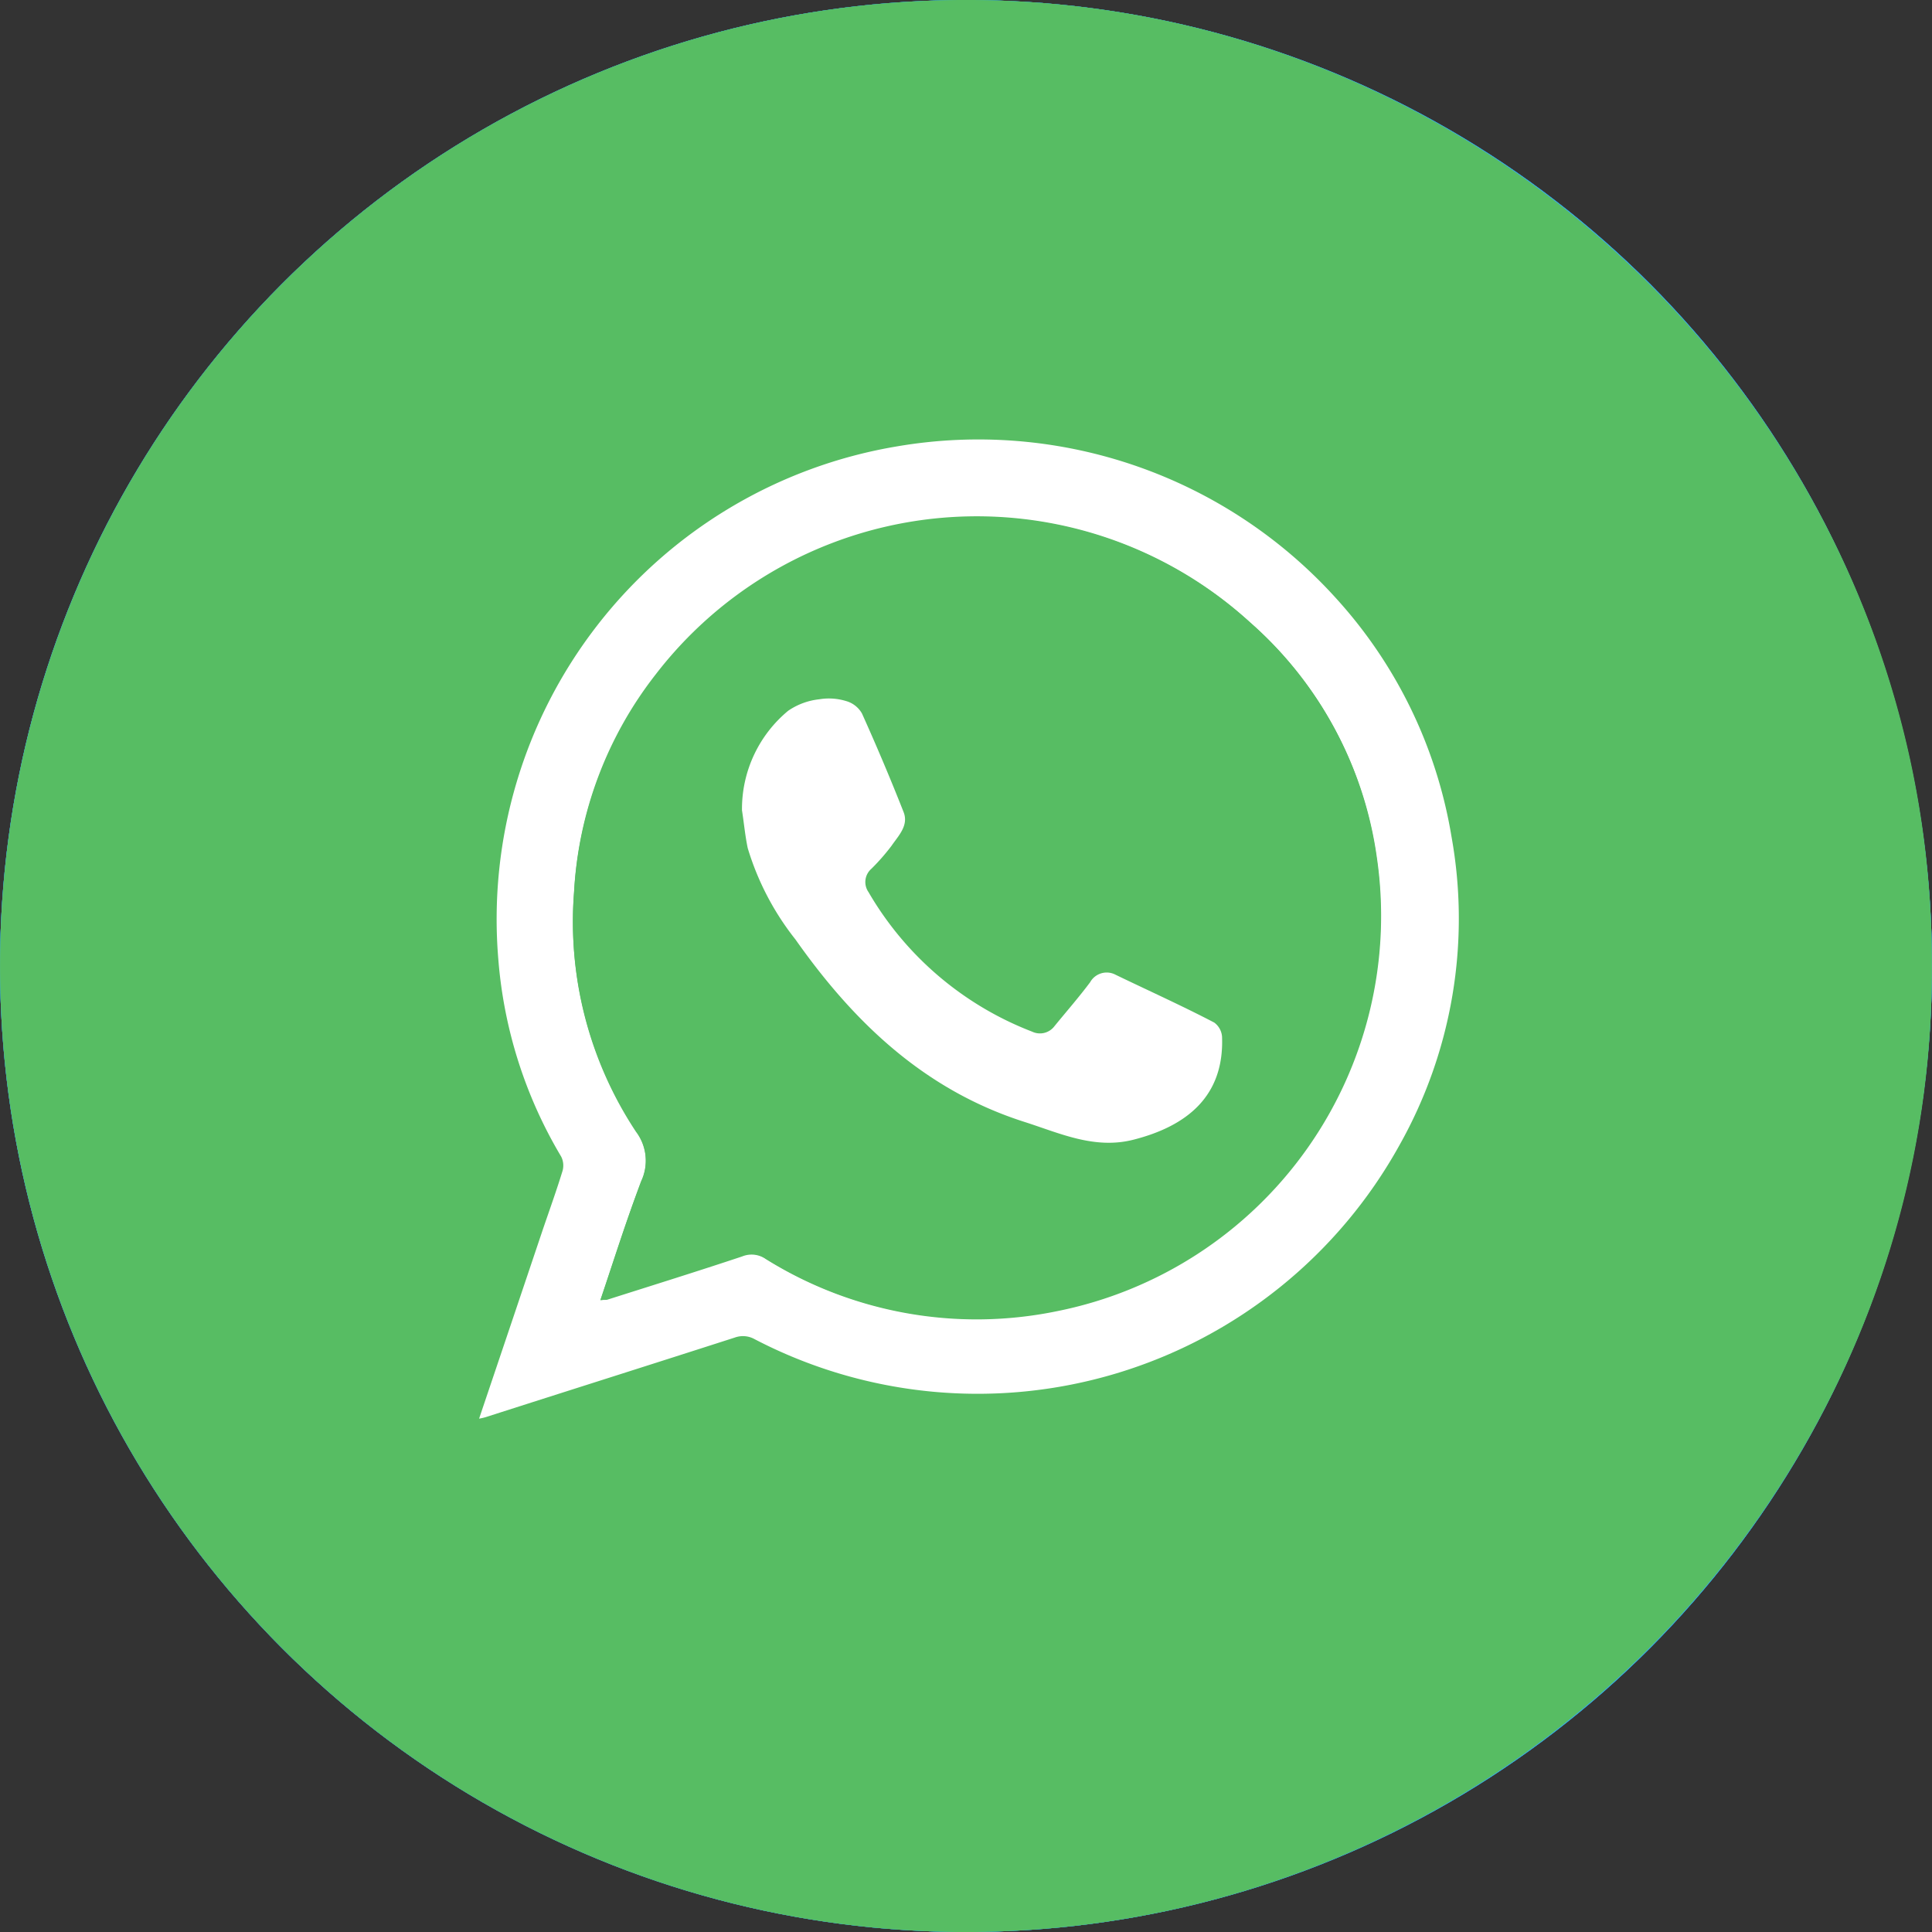 <svg id="Layer_1" data-name="Layer 1" xmlns="http://www.w3.org/2000/svg" viewBox="0 0 121.26 121.26"><rect x="0" y="0" width="121.26" height="121.26" fill="#333333" stroke="none"/><defs><style>.cls-1{fill:#3c5799;}.cls-2{fill:#fff;}.cls-3{fill:#30a9e1;}.cls-4{fill:#147eb1;}.cls-5{fill:#3daee1;}.cls-6{fill:#57bd63;}</style></defs><circle class="cls-1" cx="60.63" cy="60.63" r="60.63"/><g id="ilMzao.tif"><path class="cls-2" d="M186.85,158.58H174.59V129.07h-4.32c-1.51,0-1.51,0-1.51-1.52v-8.93h5.82v-.84c0-2.51-.07-5,.14-7.52.45-5.41,3.66-10.11,10.18-10.63,3.64-.29,7.33-.11,11-.14,0,0,0,0,.1.06v10.08h-6.37c-1.64,0-2.62.77-2.71,2.39-.12,2.15,0,4.32,0,6.55h9.3c-.06.66-.1,1.25-.16,1.85-.27,2.71-.56,5.43-.82,8.14,0,.48-.29.52-.68.52h-7.68Z" transform="translate(-121.84 -68.39)"/></g><circle class="cls-3" cx="60.63" cy="60.63" r="60.63"/><g id="aOzvuk"><path class="cls-2" d="M173.49,142.49c-5.06-.63-8.42-3-10.28-7.76h4.46c-5.74-2.86-8.6-6.62-8.25-11l4.29,1.24.22-.25c-4.67-4-5.53-8.86-3.14-14.74,6.19,7,13.65,11.06,22.79,11.66.07-1.54,0-3,.21-4.38A11,11,0,0,1,194,108a11.42,11.42,0,0,1,8,2.68,2.53,2.53,0,0,0,1.94.45,37.84,37.84,0,0,0,4.06-1.46c.54-.21,1.07-.46,1.79-.78a12.94,12.94,0,0,1-4.21,5.69l.15.28,5.21-1.4.24.24c-1.46,1.49-2.89,3-4.41,4.44a2.22,2.22,0,0,0-.88,1.7,33.56,33.56,0,0,1-6.12,19.18,29.67,29.67,0,0,1-21.24,12.68A31.82,31.82,0,0,1,159,148.19a6.75,6.75,0,0,1-1.35-.94A23.66,23.66,0,0,0,173.49,142.49Z" transform="translate(-121.84 -68.39)"/></g><circle class="cls-4" cx="60.63" cy="60.63" r="60.63"/><path class="cls-2" d="M187.28,155.44H175.76V119.09h11v5.4a13.72,13.72,0,0,1,7-4.88,17.37,17.37,0,0,1,11.34.61c4.11,1.67,5.85,5.14,6.5,9.24a44,44,0,0,1,.52,6.48c.07,6,0,12,0,18v1.52H200.56c0-.44-.06-.85-.06-1.27-.06-6.41,0-12.84-.21-19.25-.22-6.18-4.7-7-8.73-5.82-2.63.74-4.19,3.41-4.24,7.21-.07,5.8,0,11.59,0,17.39Z" transform="translate(-121.84 -68.39)"/><path class="cls-2" d="M167.33,155.44H155.41V119.13h11.92Z" transform="translate(-121.84 -68.39)"/><path class="cls-2" d="M161.32,114.34a6.31,6.31,0,0,1-6.41-6.49,6.47,6.47,0,1,1,12.93.09A6.34,6.34,0,0,1,161.32,114.34Z" transform="translate(-121.84 -68.39)"/><circle class="cls-5" cx="60.63" cy="60.63" r="60.63"/><g id="plRXNA.tif"><path class="cls-2" d="M156.08,127a5.31,5.31,0,0,1,2.48-1.74l45-17.36a2.33,2.33,0,0,1,3.26,2.72c-.26,1.75-.68,3.49-1.05,5.22q-2.86,13.53-5.74,27c-.35,1.65-.69,3.3-1.06,4.95-.57,2.54-2.4,3.21-4.52,1.65l-10.56-7.8-.88-.64c-.33.37-.64.76-1,1.11q-2.35,2.31-4.73,4.6a2.71,2.71,0,0,1-2.11.94c.07-1.3.14-2.59.22-3.87.16-2.42.34-4.83.48-7.24a1.61,1.61,0,0,1,.56-1.25q10.4-9.33,20.75-18.68a1.45,1.45,0,0,0,.34-.31,7.92,7.92,0,0,0,.37-.71c-.3-.07-.63-.25-.89-.18a4.27,4.27,0,0,0-1.25.57L170,132.34a1.09,1.09,0,0,1-1,.19q-5.55-1.78-11.1-3.53a3,3,0,0,1-1.76-1.19Z" transform="translate(-121.84 -68.39)"/></g><g id="zNog7b"><path class="cls-6" d="M243.09,129c.12-33.3-27.18-60.41-60.22-60.61a60.63,60.63,0,0,0-.79,121.26C215.79,189.85,243.25,162.3,243.09,129Z" transform="translate(-121.84 -68.39)"/><path class="cls-6" d="M235.64,129.06a53.16,53.16,0,1,1-51.88-53.17A53.15,53.15,0,0,1,235.64,129.06Zm-83.73,28.37a3.56,3.56,0,0,0,.4-.06c5.21-1.66,10.43-3.31,15.65-5a1.5,1.5,0,0,1,1.24.1,30.27,30.27,0,0,0,40.49-12.2,29,29,0,0,0,3.25-19.35A29.3,29.3,0,0,0,205.75,106a30.26,30.26,0,0,0-27.62-9.63,30.09,30.09,0,0,0-25,32.23A28.53,28.53,0,0,0,157.06,141a1.24,1.24,0,0,1,.09.89c-.38,1.24-.82,2.46-1.24,3.69C154.59,149.49,153.26,153.42,151.91,157.43Z" transform="translate(-121.84 -68.39)"/><path class="cls-2" d="M151.91,157.43c1.35-4,2.68-7.94,4-11.87.42-1.23.86-2.45,1.24-3.69a1.24,1.24,0,0,0-.09-.89,28.53,28.53,0,0,1-3.94-12.34,30.09,30.09,0,0,1,25-32.23A30.26,30.26,0,0,1,205.75,106a29.3,29.3,0,0,1,7.19,14.89,29,29,0,0,1-3.25,19.35,30.27,30.27,0,0,1-40.49,12.2,1.5,1.5,0,0,0-1.24-.1c-5.22,1.68-10.44,3.33-15.65,5A3.56,3.56,0,0,1,151.91,157.43Zm7.61-7.46a2.53,2.53,0,0,0,.42,0c2.83-.9,5.66-1.78,8.48-2.72a1.56,1.56,0,0,1,1.48.16,25,25,0,0,0,18.26,3.28,25.3,25.3,0,0,0,20.1-28.46,24,24,0,0,0-7.93-14.74,25.43,25.43,0,0,0-37.3,3.26,24.3,24.3,0,0,0-5.16,13.68,23.82,23.82,0,0,0,3.89,15,3.07,3.07,0,0,1,.32,3.15C161.16,144.93,160.39,147.41,159.52,150Z" transform="translate(-121.84 -68.39)"/><path class="cls-6" d="M159.52,150c.87-2.56,1.64-5,2.56-7.48a3.07,3.07,0,0,0-.32-3.15,23.82,23.82,0,0,1-3.89-15A24.3,24.3,0,0,1,163,110.71a25.43,25.43,0,0,1,37.3-3.26,24,24,0,0,1,7.93,14.74,25.3,25.3,0,0,1-20.1,28.46,25,25,0,0,1-18.26-3.28,1.56,1.56,0,0,0-1.48-.16c-2.82.94-5.65,1.82-8.48,2.72A2.53,2.53,0,0,1,159.52,150Zm8.89-30.72c.12.77.19,1.56.38,2.32a17.21,17.21,0,0,0,3,5.74c3.67,5.21,8.1,9.46,14.35,11.44,2.23.71,4.41,1.75,6.87,1.12,3.33-.85,5.7-2.72,5.55-6.47a1.21,1.21,0,0,0-.49-.88c-2.05-1-4.12-2-6.19-3a1.19,1.19,0,0,0-1.6.47c-.71,1-1.49,1.84-2.24,2.76a1.14,1.14,0,0,1-1.4.34,20.31,20.31,0,0,1-10.27-8.76,1.1,1.1,0,0,1,.18-1.46,13.32,13.32,0,0,0,1.27-1.45c.43-.63,1.09-1.27.75-2.12q-1.23-3.12-2.61-6.18a1.66,1.66,0,0,0-1-.78,3.68,3.68,0,0,0-1.68-.11,4.25,4.25,0,0,0-1.95.72A8,8,0,0,0,168.41,119.25Z" transform="translate(-121.84 -68.39)"/><path class="cls-2" d="M168.41,119.25a8,8,0,0,1,2.9-6.25,4.25,4.25,0,0,1,1.95-.72,3.68,3.68,0,0,1,1.68.11,1.66,1.66,0,0,1,1,.78q1.38,3.06,2.61,6.18c.34.85-.32,1.49-.75,2.12a13.32,13.32,0,0,1-1.27,1.45,1.1,1.1,0,0,0-.18,1.46,20.31,20.31,0,0,0,10.27,8.76,1.14,1.14,0,0,0,1.4-.34c.75-.92,1.53-1.81,2.24-2.76a1.19,1.19,0,0,1,1.6-.47c2.07,1,4.14,1.93,6.19,3a1.21,1.21,0,0,1,.49.88c.15,3.75-2.22,5.62-5.55,6.47-2.46.63-4.64-.41-6.87-1.12-6.25-2-10.68-6.23-14.35-11.44a17.21,17.21,0,0,1-3-5.74C168.6,120.81,168.53,120,168.41,119.25Z" transform="translate(-121.84 -68.39)"/></g></svg>